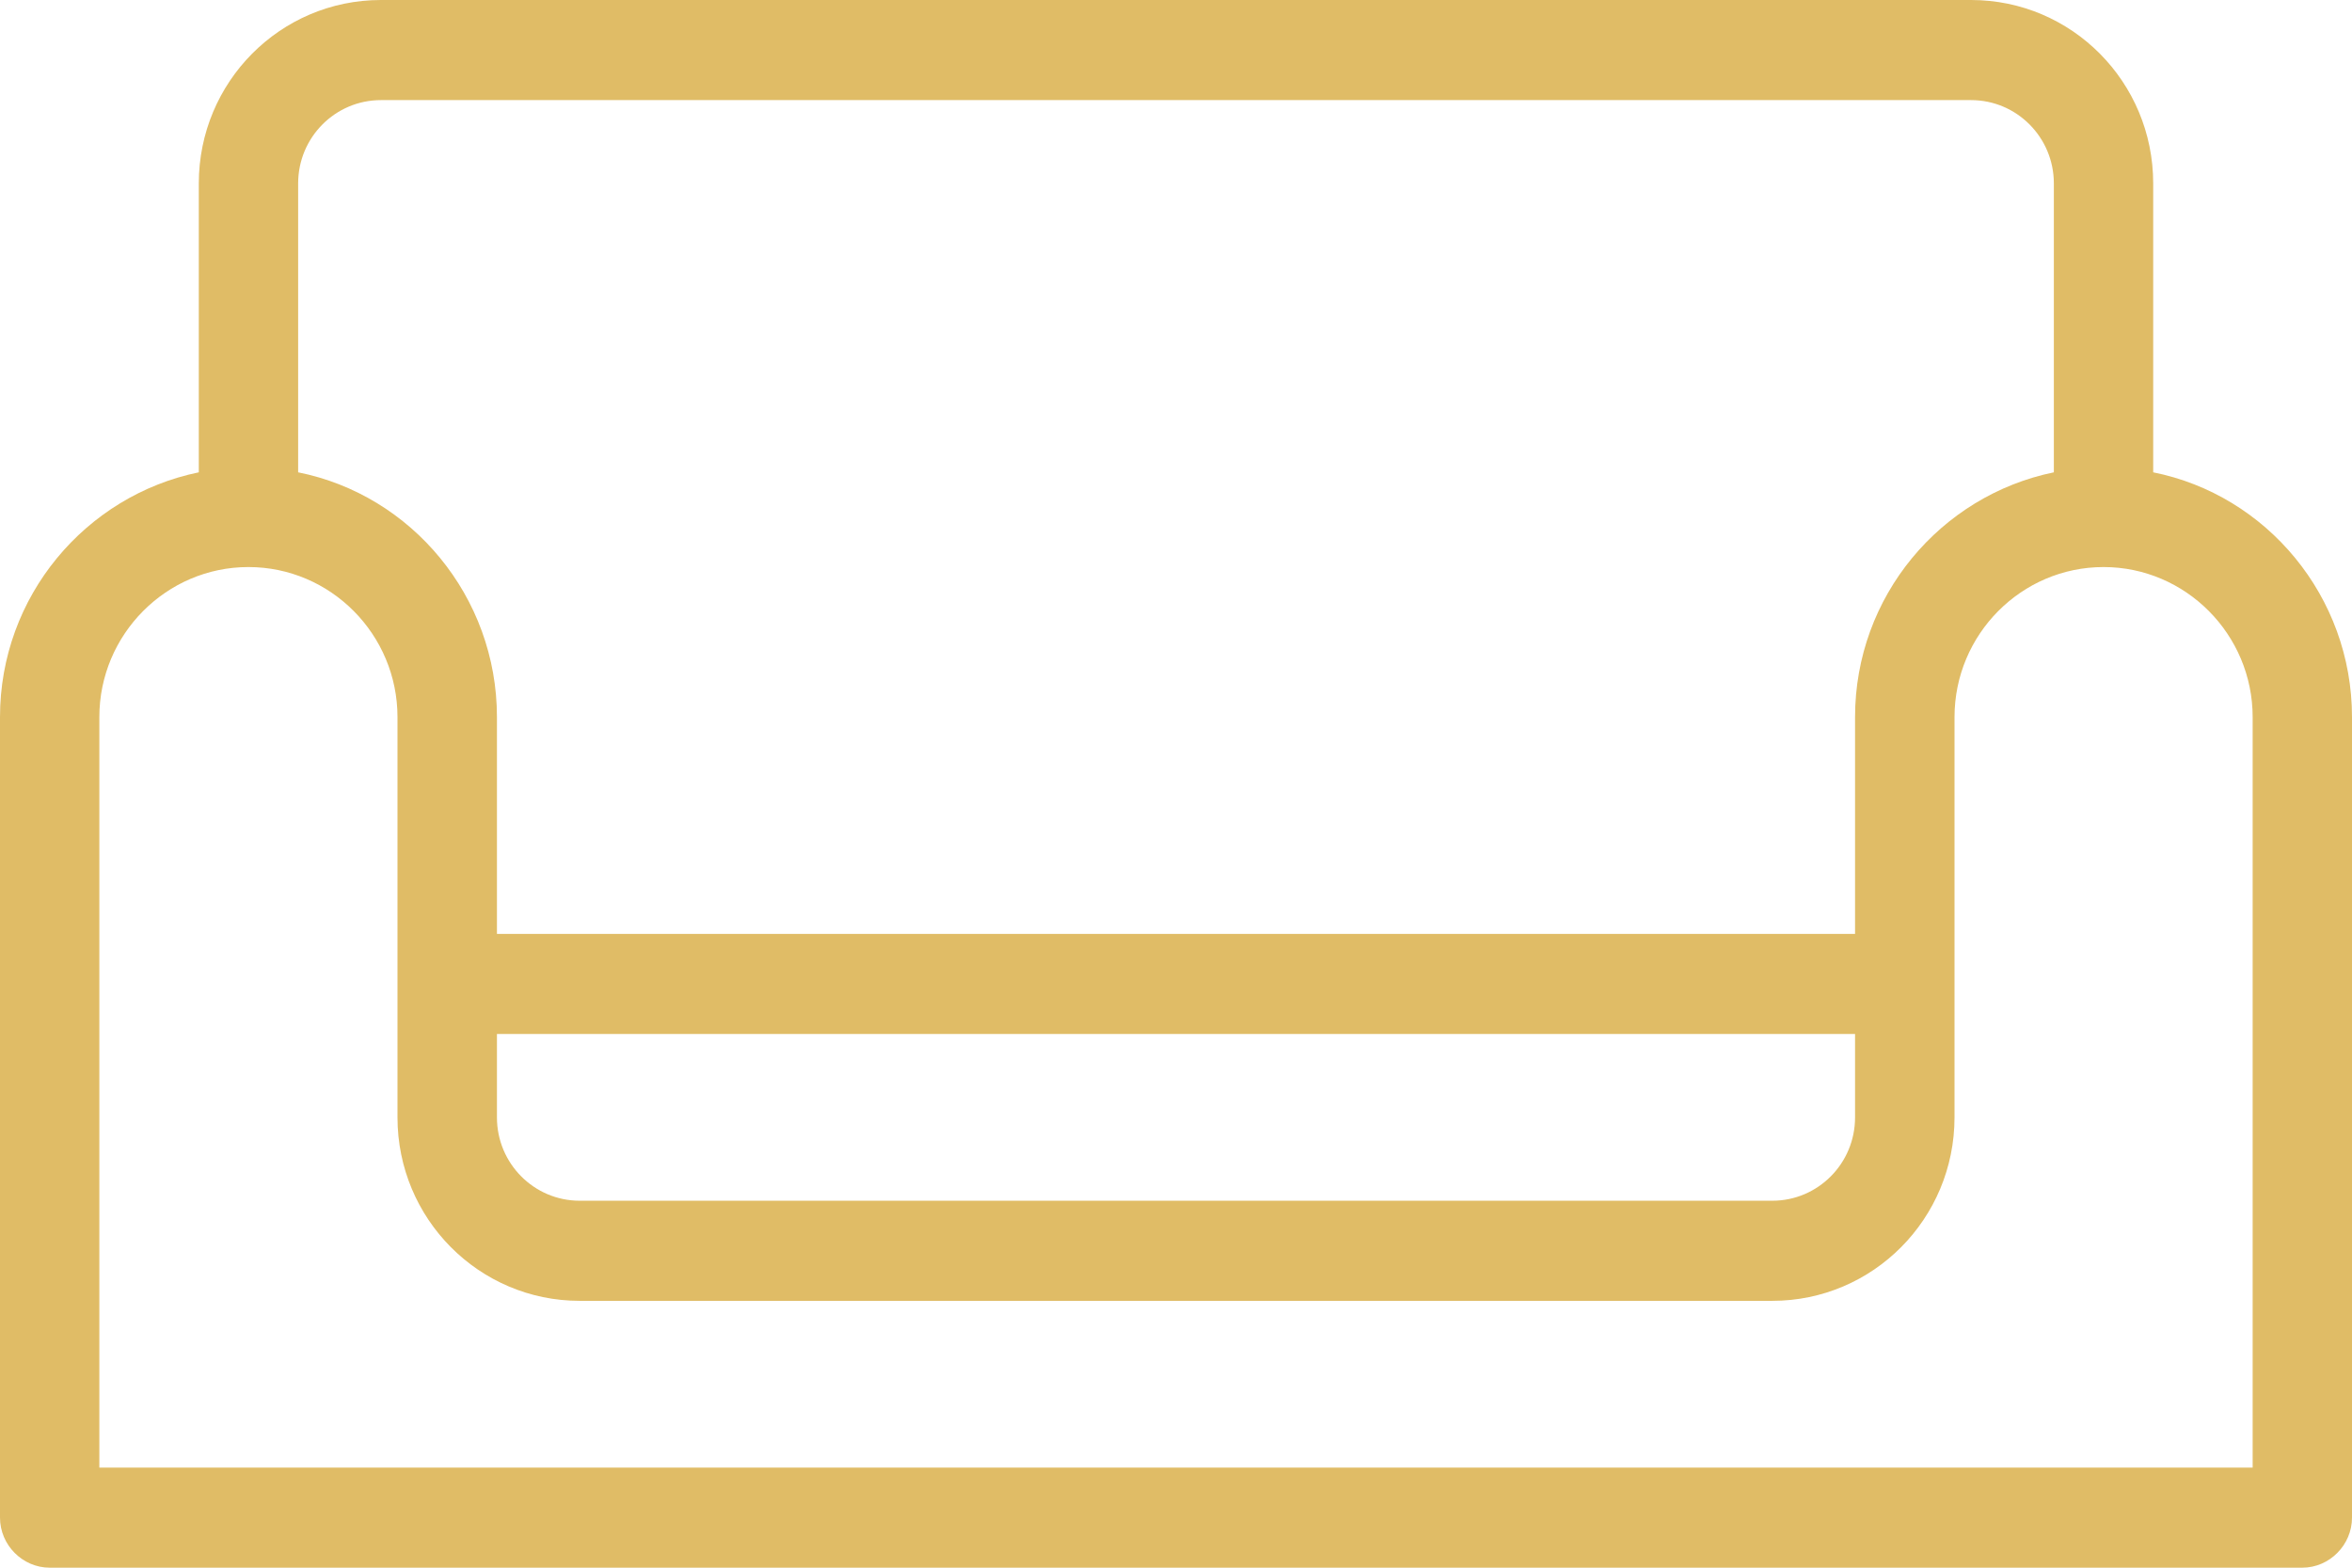 <svg width="21" height="14" viewBox="0 0 21 14" fill="none" xmlns="http://www.w3.org/2000/svg">
<path d="M19.225 4.218V1.638C19.225 0.733 18.498 0 17.599 0H3.401C2.502 0 1.775 0.733 1.775 1.638V4.218C0.763 4.426 0 5.326 0 6.404V13.553C0 13.797 0.201 14 0.444 14H20.556C20.799 14 21 13.797 21 13.553V6.404C21 5.326 20.237 4.42 19.225 4.218ZM3.401 0.894H17.599C18.007 0.894 18.338 1.227 18.338 1.638V4.218C17.326 4.426 16.563 5.326 16.563 6.404V8.34H4.437V6.404C4.437 5.326 3.674 4.42 2.662 4.218V1.638C2.662 1.227 2.993 0.894 3.401 0.894ZM4.437 9.234H16.563V9.979C16.563 10.39 16.232 10.723 15.824 10.723H5.176C4.768 10.723 4.437 10.39 4.437 9.979V9.234ZM20.113 13.106H0.887V6.404C0.887 5.666 1.485 5.064 2.218 5.064C2.952 5.064 3.549 5.666 3.549 6.404V9.979C3.549 10.884 4.277 11.617 5.176 11.617H15.824C16.723 11.617 17.451 10.884 17.451 9.979V6.404C17.451 5.666 18.048 5.064 18.782 5.064C19.515 5.064 20.113 5.666 20.113 6.404V13.106Z" fill="#E0BC66"/>
</svg>

